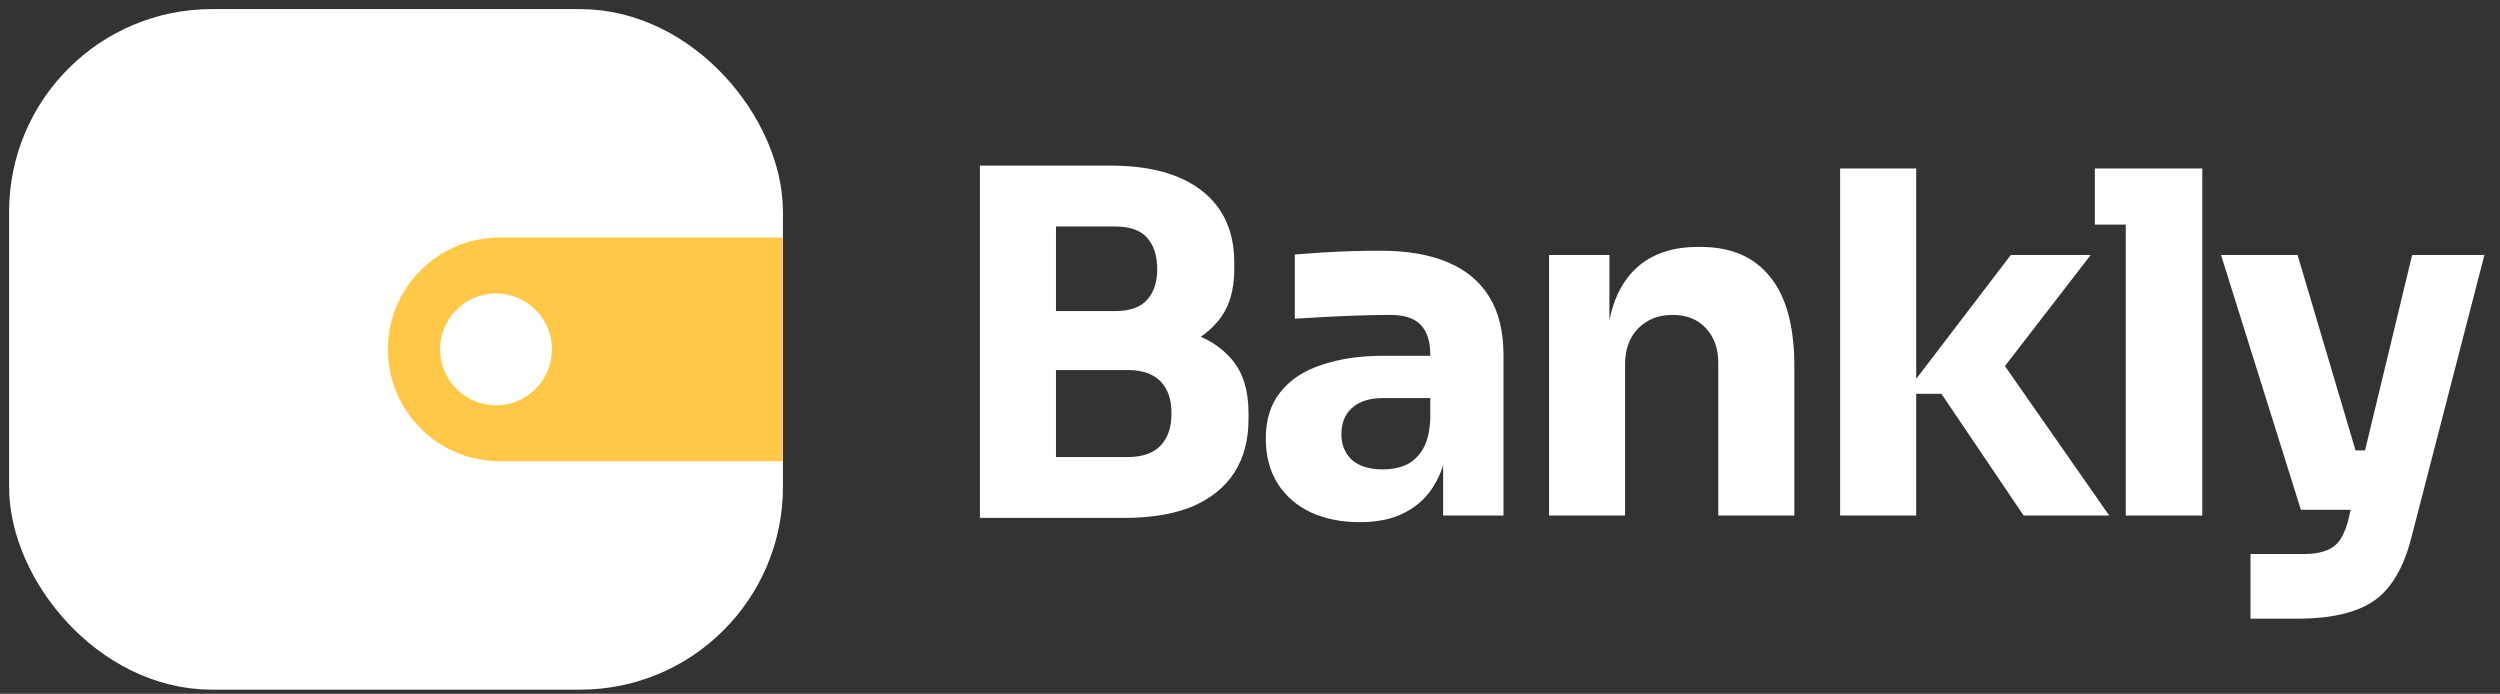 <svg width="227" height="63" viewBox="0 0 227 63" fill="none" xmlns="http://www.w3.org/2000/svg">
<rect x="0" y="0" width="227" height="63" fill="#333333" stroke="none"/>
<path d="M95.019 47.025V41.499H102.401C103.724 41.499 104.717 41.154 105.379 40.463C106.041 39.773 106.372 38.794 106.372 37.528C106.372 36.262 106.041 35.298 105.379 34.636C104.717 33.945 103.724 33.6 102.401 33.6H95.019V29.326H102.055C104.242 29.326 106.185 29.6 107.883 30.147C109.581 30.665 110.919 31.514 111.897 32.693C112.876 33.873 113.365 35.471 113.365 37.485V38.089C113.365 39.96 112.933 41.571 112.07 42.924C111.207 44.248 109.94 45.269 108.271 45.989C106.602 46.679 104.53 47.025 102.055 47.025H95.019ZM88.976 47.025V15.038H95.882V47.025H88.976ZM95.019 32.478V28.247H101.235C102.588 28.247 103.566 27.902 104.17 27.211C104.775 26.521 105.077 25.6 105.077 24.449C105.077 23.24 104.775 22.29 104.17 21.6C103.566 20.909 102.588 20.564 101.235 20.564H95.019V15.038H100.803C104.429 15.038 107.206 15.801 109.135 17.326C111.091 18.851 112.07 21.024 112.07 23.844V24.492C112.07 26.449 111.566 28.017 110.559 29.197C109.581 30.377 108.242 31.226 106.545 31.744C104.875 32.233 102.962 32.478 100.803 32.478H95.019ZM131.036 46.809V39.816H129.871V32.219C129.871 31.01 129.583 30.103 129.008 29.499C128.432 28.895 127.511 28.593 126.245 28.593C125.612 28.593 124.777 28.607 123.741 28.636C122.705 28.665 121.641 28.708 120.547 28.765C119.453 28.823 118.461 28.88 117.569 28.938V23.11C118.23 23.053 119.007 22.995 119.899 22.938C120.792 22.88 121.712 22.837 122.662 22.808C123.612 22.779 124.504 22.765 125.338 22.765C127.756 22.765 129.785 23.11 131.425 23.801C133.094 24.492 134.36 25.542 135.224 26.952C136.087 28.334 136.519 30.118 136.519 32.305V46.809H131.036ZM123.482 47.413C121.784 47.413 120.288 47.111 118.993 46.507C117.727 45.902 116.734 45.039 116.015 43.917C115.295 42.766 114.935 41.399 114.935 39.816C114.935 38.089 115.381 36.679 116.274 35.586C117.166 34.463 118.417 33.643 120.029 33.125C121.641 32.578 123.497 32.305 125.597 32.305H130.648V36.147H125.554C124.346 36.147 123.41 36.449 122.748 37.053C122.115 37.629 121.799 38.42 121.799 39.427C121.799 40.377 122.115 41.154 122.748 41.758C123.41 42.334 124.346 42.622 125.554 42.622C126.331 42.622 127.022 42.492 127.626 42.233C128.259 41.945 128.777 41.471 129.18 40.809C129.583 40.147 129.813 39.226 129.871 38.046L131.511 39.773C131.367 41.413 130.964 42.794 130.303 43.917C129.669 45.039 128.777 45.902 127.626 46.507C126.504 47.111 125.123 47.413 123.482 47.413ZM140.652 46.809V23.154H146.134V33.298H145.745C145.745 30.88 146.048 28.866 146.652 27.255C147.285 25.643 148.235 24.434 149.501 23.628C150.767 22.823 152.307 22.42 154.12 22.42H154.422C157.184 22.42 159.285 23.326 160.724 25.139C162.192 26.924 162.926 29.643 162.926 33.298V46.809H156.019V32.909C156.019 31.643 155.645 30.607 154.897 29.801C154.148 28.995 153.141 28.593 151.875 28.593C150.58 28.593 149.53 29.01 148.724 29.844C147.947 30.65 147.558 31.715 147.558 33.039V46.809H140.652ZM183.747 46.809L176.279 35.758H172.955L182.581 23.154H189.833L180.768 34.895L180.854 31.528L191.517 46.809H183.747ZM167.084 46.809V15.297H173.991V46.809H167.084ZM193.018 46.809V15.297H199.968V46.809H193.018ZM190.212 20.391V15.297H199.968V20.391H190.212ZM204.346 56.176V50.305H209.267C210.016 50.305 210.649 50.205 211.167 50.003C211.685 49.831 212.102 49.528 212.419 49.097C212.735 48.665 212.994 48.075 213.196 47.327L219.023 23.154H225.584L218.98 48.708C218.519 50.55 217.872 52.018 217.037 53.111C216.232 54.205 215.138 54.982 213.757 55.442C212.404 55.931 210.678 56.176 208.577 56.176H204.346ZM211.771 46.291V40.895H216.778V46.291H211.771ZM208.922 46.291L201.67 23.154H208.62L215.483 46.291H208.922Z" fill="white"/>
<rect x="4" y="4" width="63.917" height="55.446" rx="15.235" fill="white" stroke="white" stroke-width="6.348" stroke-miterlimit="10" stroke-linecap="round" stroke-linejoin="round"/>
<path d="M71.086 21.566H45.377C39.768 21.566 35.221 26.113 35.221 31.722C35.221 37.332 39.768 41.879 45.377 41.879H71.086V21.566Z" fill="#FFC947"/>
<circle cx="45.036" cy="31.722" r="5.078" fill="white"/>
</svg>
